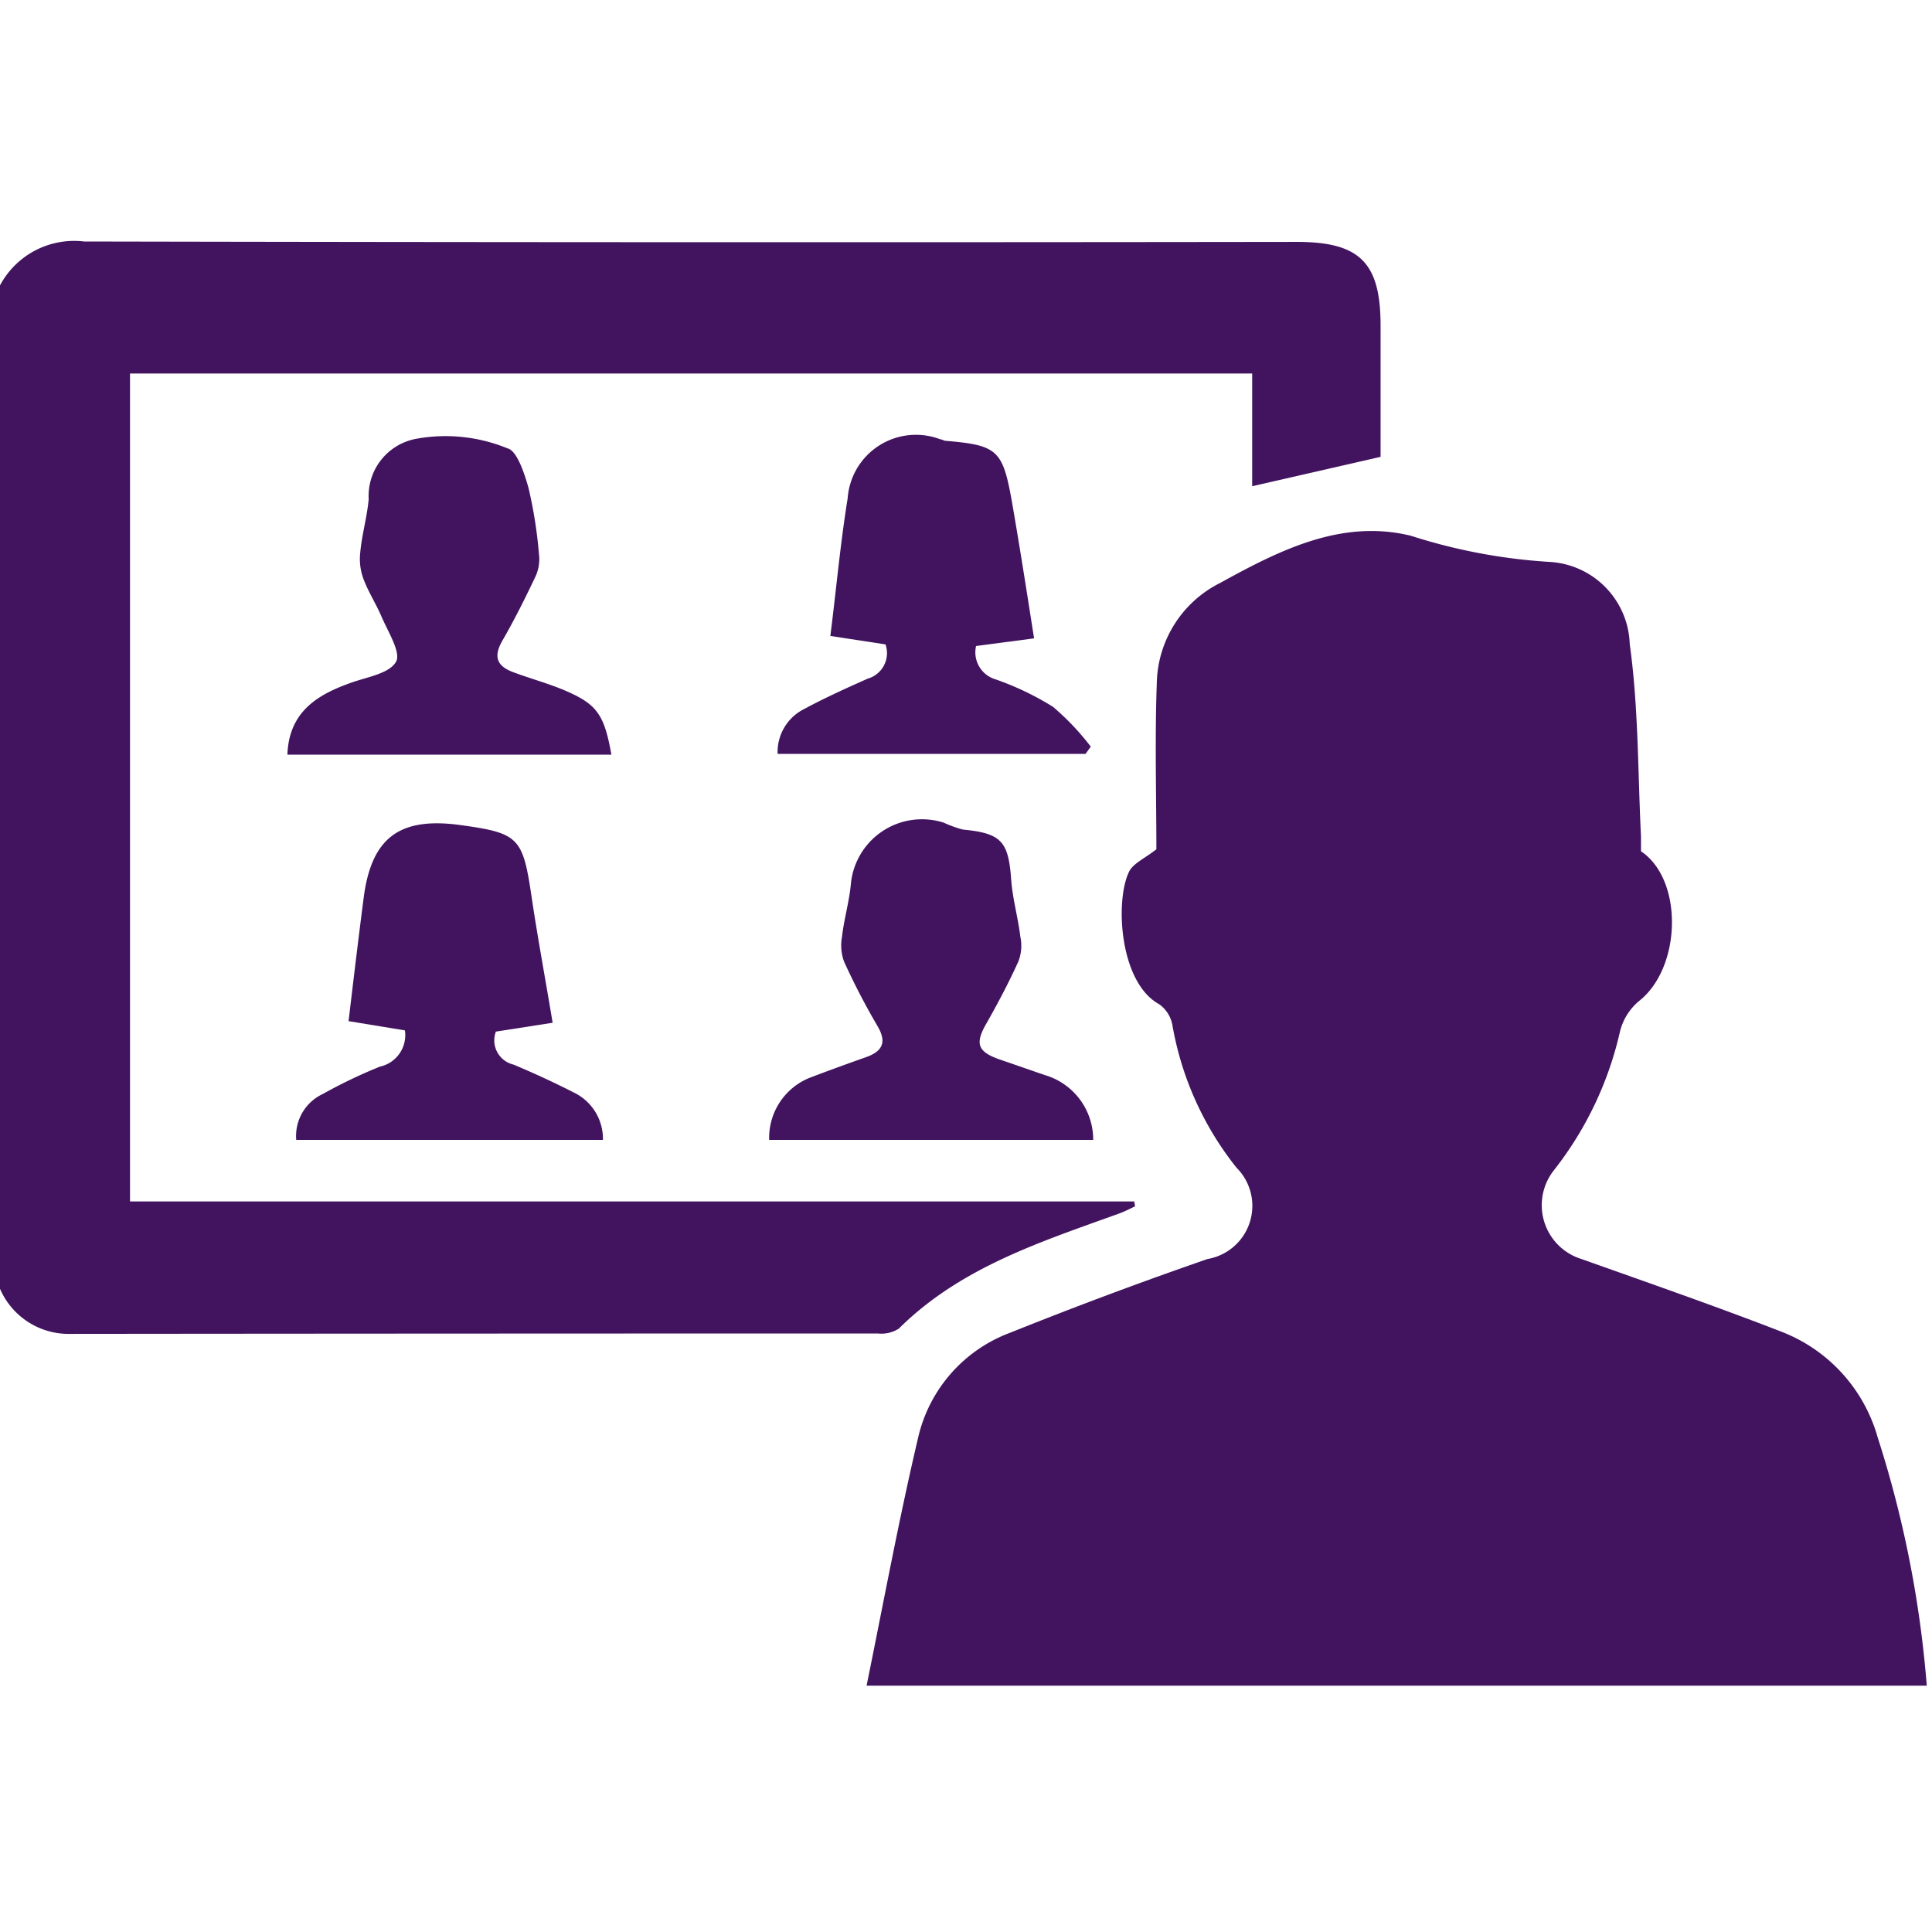 <svg xmlns="http://www.w3.org/2000/svg" xmlns:xlink="http://www.w3.org/1999/xlink" width="48" height="48" viewBox="0 0 48 48"><defs><clipPath id="b"><rect width="48" height="48"/></clipPath></defs><g id="a" clip-path="url(#b)"><g transform="translate(-0.06 -0.06)"><path d="M21.59,41.94c.42-2.06.8-4.12,1.28-6.16a3.654,3.654,0,0,1,2.29-2.61q2.43-.975,4.9-1.83a1.34,1.34,0,0,0,.72-2.27,7.822,7.822,0,0,1-1.59-3.53.816.816,0,0,0-.33-.53c-.99-.54-1.1-2.57-.75-3.29.1-.21.39-.33.68-.56,0-1.31-.04-2.71.01-4.12a2.847,2.847,0,0,1,1.58-2.5c1.47-.81,3.01-1.59,4.73-1.17a14.052,14.052,0,0,0,3.44.65,2.111,2.111,0,0,1,2,2.04c.22,1.58.2,3.18.28,4.78v.37c1.06.71,1.01,2.9-.06,3.73a1.438,1.438,0,0,0-.46.74,8.671,8.671,0,0,1-1.64,3.45,1.4,1.4,0,0,0,.68,2.21c1.66.59,3.33,1.17,4.98,1.81a3.971,3.971,0,0,1,2.38,2.62,27.093,27.093,0,0,1,1.22,6.17H21.59Z" fill="#42145f"/><path d="M.06,7.15A2.088,2.088,0,0,1,2.15,6.06q15.06.03,30.13.01c1.57,0,2.08.52,2.08,2.08v3.26l-3.19.73V9.34H3.29V29.91H28.24l.02.12c-.12.06-.24.12-.37.17-1.96.71-3.96,1.34-5.5,2.87a.808.808,0,0,1-.52.12q-10.035,0-20.07.01A1.857,1.857,0,0,1,.06,32.08V7.15Z" fill="#42145f"/><path d="M25.75,15.92l-1.44.19a.7.7,0,0,0,.49.83,7.138,7.138,0,0,1,1.42.68,6.319,6.319,0,0,1,.94.99l-.13.18H19.38a1.192,1.192,0,0,1,.65-1.11c.52-.28,1.05-.52,1.59-.76a.658.658,0,0,0,.44-.85l-1.37-.21c.15-1.19.25-2.31.43-3.42a1.7,1.7,0,0,1,2.29-1.47.564.564,0,0,1,.12.04c1.31.11,1.44.22,1.67,1.51.19,1.09.36,2.18.55,3.39Z" fill="#42145f"/><path d="M10.12,25.66l-1.4-.23c.13-1.09.25-2.1.38-3.1.2-1.47.9-1.98,2.41-1.77,1.45.2,1.54.31,1.76,1.8.15,1.01.34,2.02.52,3.11l-1.41.22a.618.618,0,0,0,.44.82c.5.21,1,.44,1.49.69a1.278,1.278,0,0,1,.73,1.18H7.42a1.149,1.149,0,0,1,.66-1.14,12.332,12.332,0,0,1,1.42-.68A.8.8,0,0,0,10.12,25.66Z" fill="#42145f"/><path d="M15.26,18.81H7.2c.04-1.05.72-1.48,1.56-1.78.41-.15.97-.23,1.14-.53.13-.23-.21-.76-.37-1.14-.13-.3-.31-.58-.43-.89a1.425,1.425,0,0,1-.09-.68c.04-.45.17-.88.21-1.33a1.444,1.444,0,0,1,1.19-1.5,4.049,4.049,0,0,1,2.26.24c.23.05.42.62.52.98a11.2,11.2,0,0,1,.26,1.64,1.03,1.03,0,0,1-.08.55c-.26.55-.53,1.09-.83,1.61-.23.4-.13.63.27.78s.84.27,1.25.44c.83.35,1.01.6,1.19,1.61Z" fill="#42145f"/><path d="M27.22,28.38H19.17a1.607,1.607,0,0,1,1-1.54c.47-.18.94-.35,1.42-.52.41-.15.5-.38.27-.77a17.347,17.347,0,0,1-.83-1.6,1.18,1.18,0,0,1-.05-.62c.05-.44.18-.87.22-1.31a1.774,1.774,0,0,1,2.31-1.52,2.956,2.956,0,0,0,.47.17c.95.09,1.13.29,1.2,1.21.03.48.17.96.23,1.45a1.086,1.086,0,0,1-.05.62c-.24.53-.51,1.04-.8,1.55-.28.49-.21.69.33.88.38.13.75.26,1.13.39a1.672,1.672,0,0,1,1.2,1.63Z" fill="#42145f"/></g></g></svg>